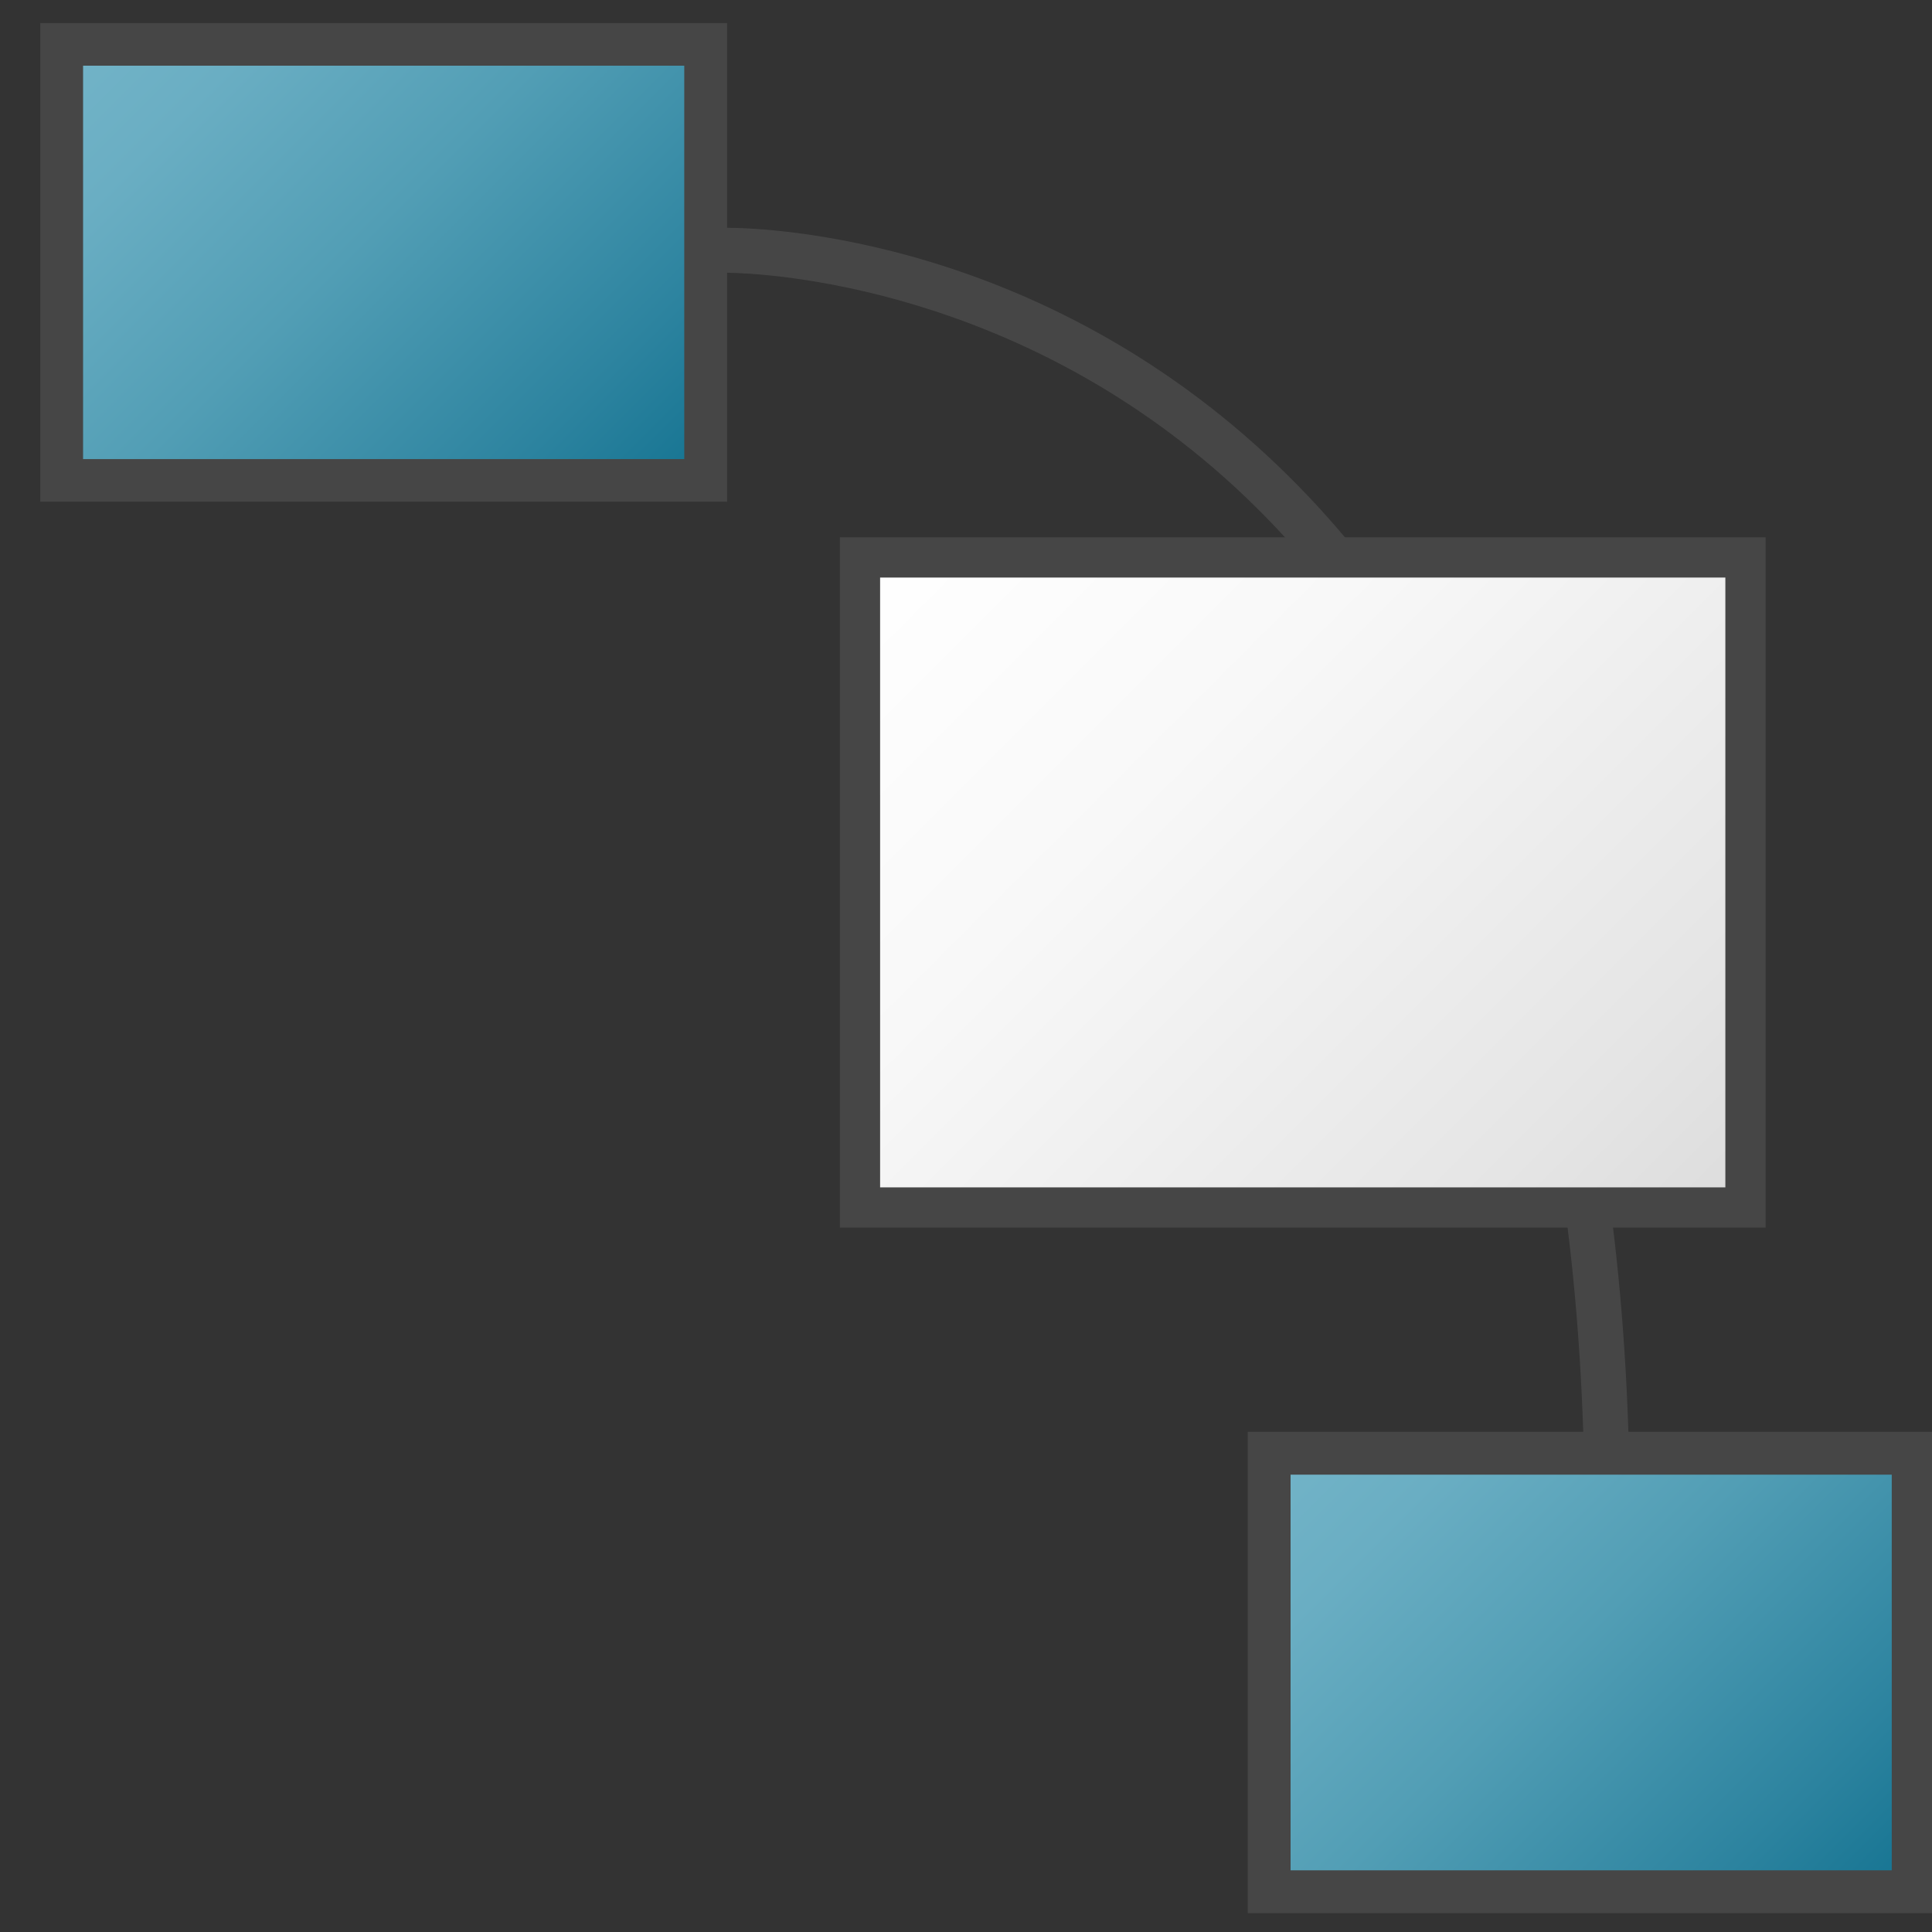 <svg version="1.1" id="Layer_1" xmlns="http://www.w3.org/2000/svg" xmlns:xlink="http://www.w3.org/1999/xlink" x="0px" y="0px"
	 viewBox="0 0 48 48" enable-background="new 0 0 48 48" xml:space="preserve">
<rect x="0" y="0" width="48" height="48" fill="#333333" stroke="none"/>
<linearGradient id="SVGID_1_" gradientUnits="userSpaceOnUse" x1="2.809" y1="-0.171" x2="16.256" y2="13.276">
	<stop  offset="0" style="stop-color:#73B4C8"/>
	<stop  offset="0.175" style="stop-color:#6AAEC3"/>
	<stop  offset="0.457" style="stop-color:#529EB5"/>
	<stop  offset="0.809" style="stop-color:#2C839F"/>
	<stop  offset="1" style="stop-color:#147391"/>
</linearGradient>
<rect x="1.532" y="1.105" fill="url(#SVGID_1_)" width="16" height="10.895"/>
<linearGradient id="SVGID_2_" gradientUnits="userSpaceOnUse" x1="32.809" y1="34.829" x2="46.256" y2="48.276">
	<stop  offset="0" style="stop-color:#73B4C8"/>
	<stop  offset="0.175" style="stop-color:#6AAEC3"/>
	<stop  offset="0.457" style="stop-color:#529EB5"/>
	<stop  offset="0.809" style="stop-color:#2C839F"/>
	<stop  offset="1" style="stop-color:#147391"/>
</linearGradient>
<rect x="31.532" y="36.105" fill="url(#SVGID_2_)" width="16" height="10.895"/>
<path fill="#464646" d="M40.457,35.573c-0.351-10.732-3.281-18.817-8.732-24.025C25.867,5.95,19.169,5.664,18.064,5.659
	V0.573H1v11.891h17.064V6.776c0.94,0.013,7.369,0.306,12.884,5.576c5.227,4.994,8.041,12.807,8.387,23.221H31v11.959h17.064V35.573
	H40.457z M17,11.406H2.064V1.632H17V11.406z M47,46.468H32.064v-9.83H47V46.468z"/>
<g>
	<linearGradient id="SVGID_3_" gradientUnits="userSpaceOnUse" x1="22.828" y1="12.387" x2="41.903" y2="31.462">
		<stop  offset="0" style="stop-color:#FFFFFF"/>
		<stop  offset="0.336" style="stop-color:#F8F8F8"/>
		<stop  offset="0.82" style="stop-color:#E5E5E5"/>
		<stop  offset="1" style="stop-color:#DCDCDC"/>
	</linearGradient>
	<rect x="21.366" y="13.849" fill="url(#SVGID_3_)" width="22" height="16.151"/>
	<path fill="#464646" d="M43.866,30.5h-23V13.349h23V30.5z M21.866,29.5h21V14.349h-21V29.5z"/>
</g>
</svg>
